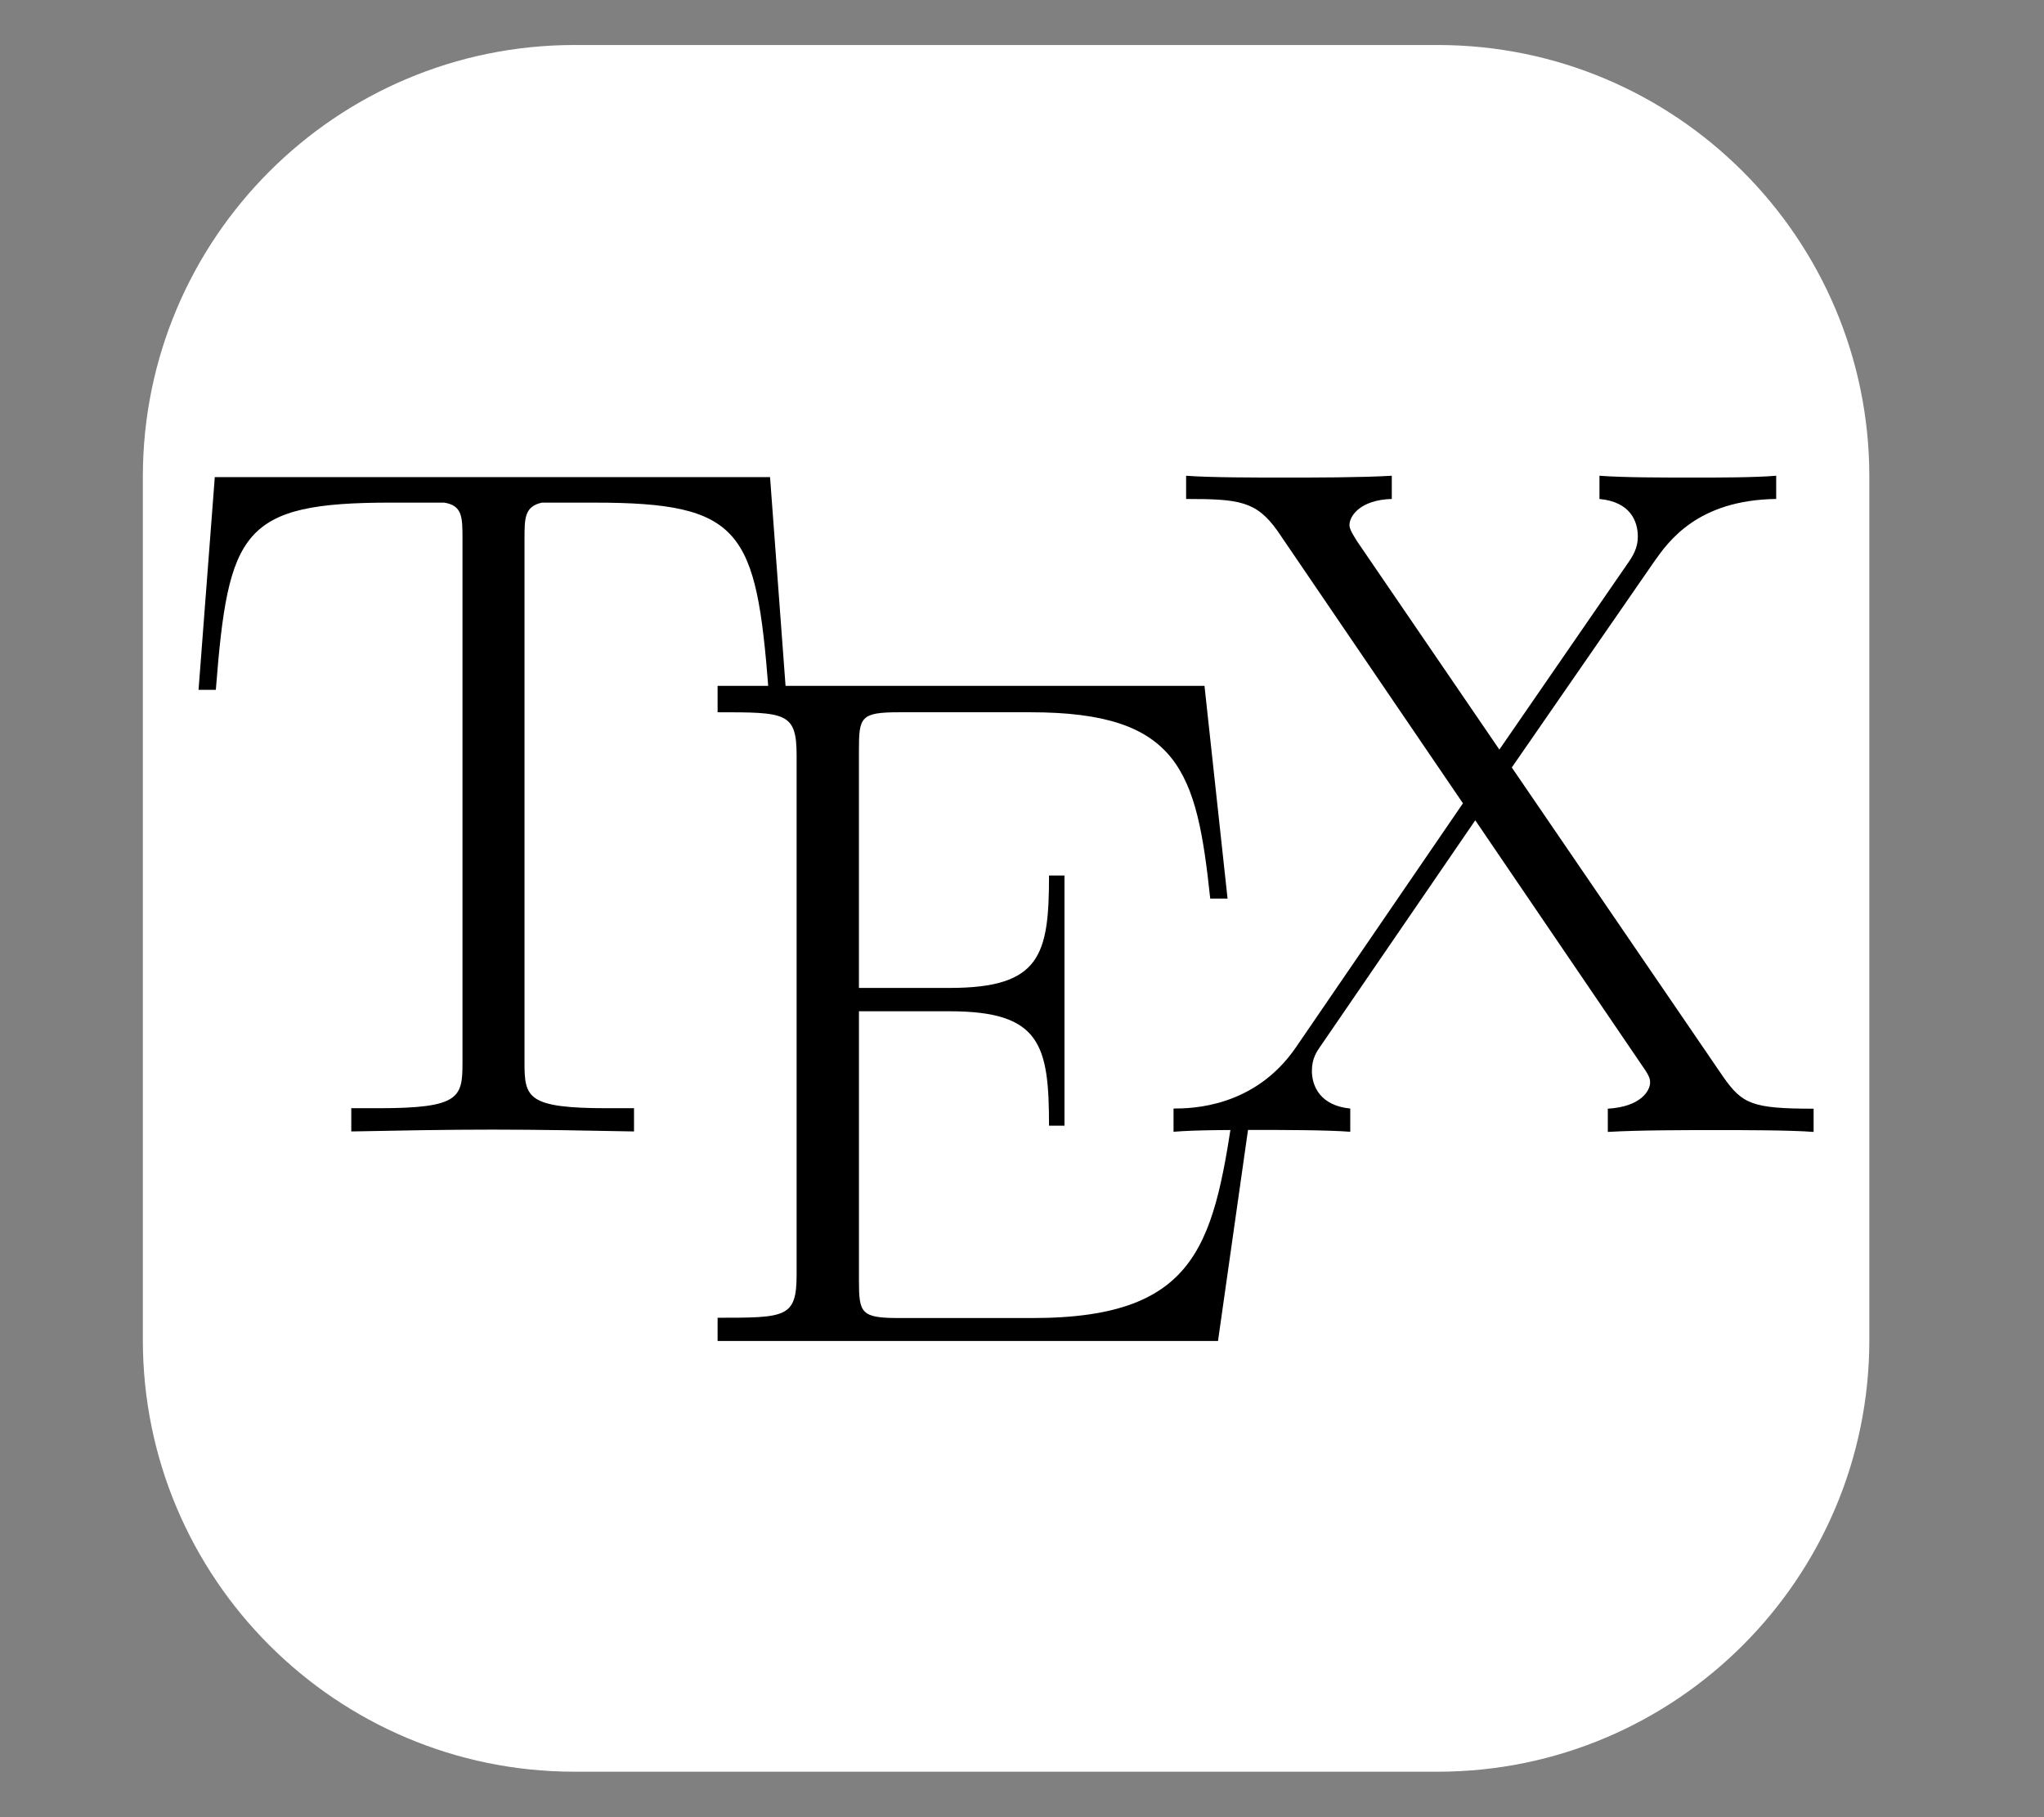 <svg width="100%" height="100%" viewBox="0 0 18 16" version="1.1" xmlns="http://www.w3.org/2000/svg" xmlns:xlink="http://www.w3.org/1999/xlink" xml:space="preserve" style="fill-rule:evenodd;clip-rule:evenodd;stroke-linejoin:round;stroke-miterlimit:2;"><rect x="0" y="0" width="18" height="16" fill="#808080" stroke="none"/><g id="tex" transform="matrix(0.014,0,0,0.014,1.684,7.886)"><g transform="matrix(75.233,0,0,81.823,-112.96,-619.176)"><path d="M15.532,4.347L15.532,10.983C15.532,12.814 13.915,14.301 11.923,14.301L4.706,14.301C2.714,14.301 1.097,12.814 1.097,10.983L1.097,4.347C1.097,2.516 2.714,1.029 4.706,1.029L11.923,1.029C13.915,1.029 15.532,2.516 15.532,4.347Z" style="fill:white;"/></g><g transform="matrix(1,0,0,1,0,-287.11)"><path d="M364.09,23.89L14.82,23.89L4.61,157.66L15.48,157.66C23.3,57.47 31.89,39.93 125.69,39.93L159.08,39.93C170.63,41.74 170.63,49.09 170.63,63.01L170.63,392.27C170.63,414.13 168.8,420.8 117.85,420.8L100.68,420.8L100.68,435.41C129.7,434.85 159.94,434.26 189.61,434.26C219.19,434.26 249.52,434.85 278.52,435.41L278.52,420.8L261.64,420.8C211.45,420.8 209.64,414.13 209.64,392.27L209.64,63.02C209.64,49.66 209.64,42.41 220.53,39.94L253.72,39.94C346.27,39.94 355.33,57.38 363.14,157.67L374.03,157.67" style="fill-rule:nonzero;"/></g><g transform="matrix(1,0,0,1,0,-287.11)"><path d="M667.6,414.32L656.73,414.32C643.47,504.01 635.65,552.76 529.26,552.76L445.31,552.76C421.15,552.76 420.01,549.71 420.01,528.9L420.01,359.83L477.07,359.83C534.13,359.83 539.57,380.74 539.57,431.79L549.29,431.79L549.29,274.44L539.57,274.44C539.57,324.63 534.12,345.15 477.07,345.15L420,345.15L420,195.25C420,174.83 421.15,171.78 445.3,171.78L528,171.78C621.6,171.78 632.49,208.98 640.97,288.95L651.87,288.95L637.36,155.17L331.1,155.17L331.1,171.78C373.94,171.78 380.8,171.78 380.8,198.97L380.8,525.39C380.8,552.58 374.03,552.58 331.1,552.58L331.1,567.19L645.86,567.19" style="fill-rule:nonzero;"/></g><g transform="matrix(1,0,0,1,0,-287.11)"><path d="M830.66,206.51L920.15,77.13C929.11,64.43 947.34,38.29 996.97,37.63L996.97,23.03C983.12,24.18 960.14,24.18 945.63,24.18C925.7,24.18 900.88,24.18 885.81,23.03L885.81,37.64C905.18,39.45 909.94,51.56 909.94,61.31C909.94,68.54 906.98,73.42 902.69,79.43L822.84,195.25L733.35,64.26C729.15,57.67 728.56,55.76 728.56,53.95C728.56,48.5 735.15,38.2 755.18,37.63L755.18,23.03C735.81,24.18 706.23,24.18 686.3,24.18C670.64,24.18 640.41,24.18 625.8,23.03L625.8,37.64C659.02,37.64 669.89,38.89 683.25,57.67L799.93,229.04L694.71,382.75C668.75,420.34 629.45,421 617.89,421L617.89,435.61C631.71,434.46 654.72,434.46 669.23,434.46C685.55,434.46 713.98,434.46 729.05,435.61L729.05,421C710.34,419.19 704.92,407.08 704.92,397.33C704.92,389.51 707.88,385.22 710.93,380.92L807.68,239.72L912.9,394.38C917.66,401.07 917.66,402.88 917.66,404.69C917.66,409.45 912.24,419.86 891.06,421.1L891.06,435.71C910.43,434.56 940.01,434.56 959.94,434.56C975.6,434.56 1005.83,434.56 1020.51,435.71L1020.51,421.1C981.77,421.1 975.67,418.14 963.65,401.07" style="fill-rule:nonzero;"/></g></g></svg>